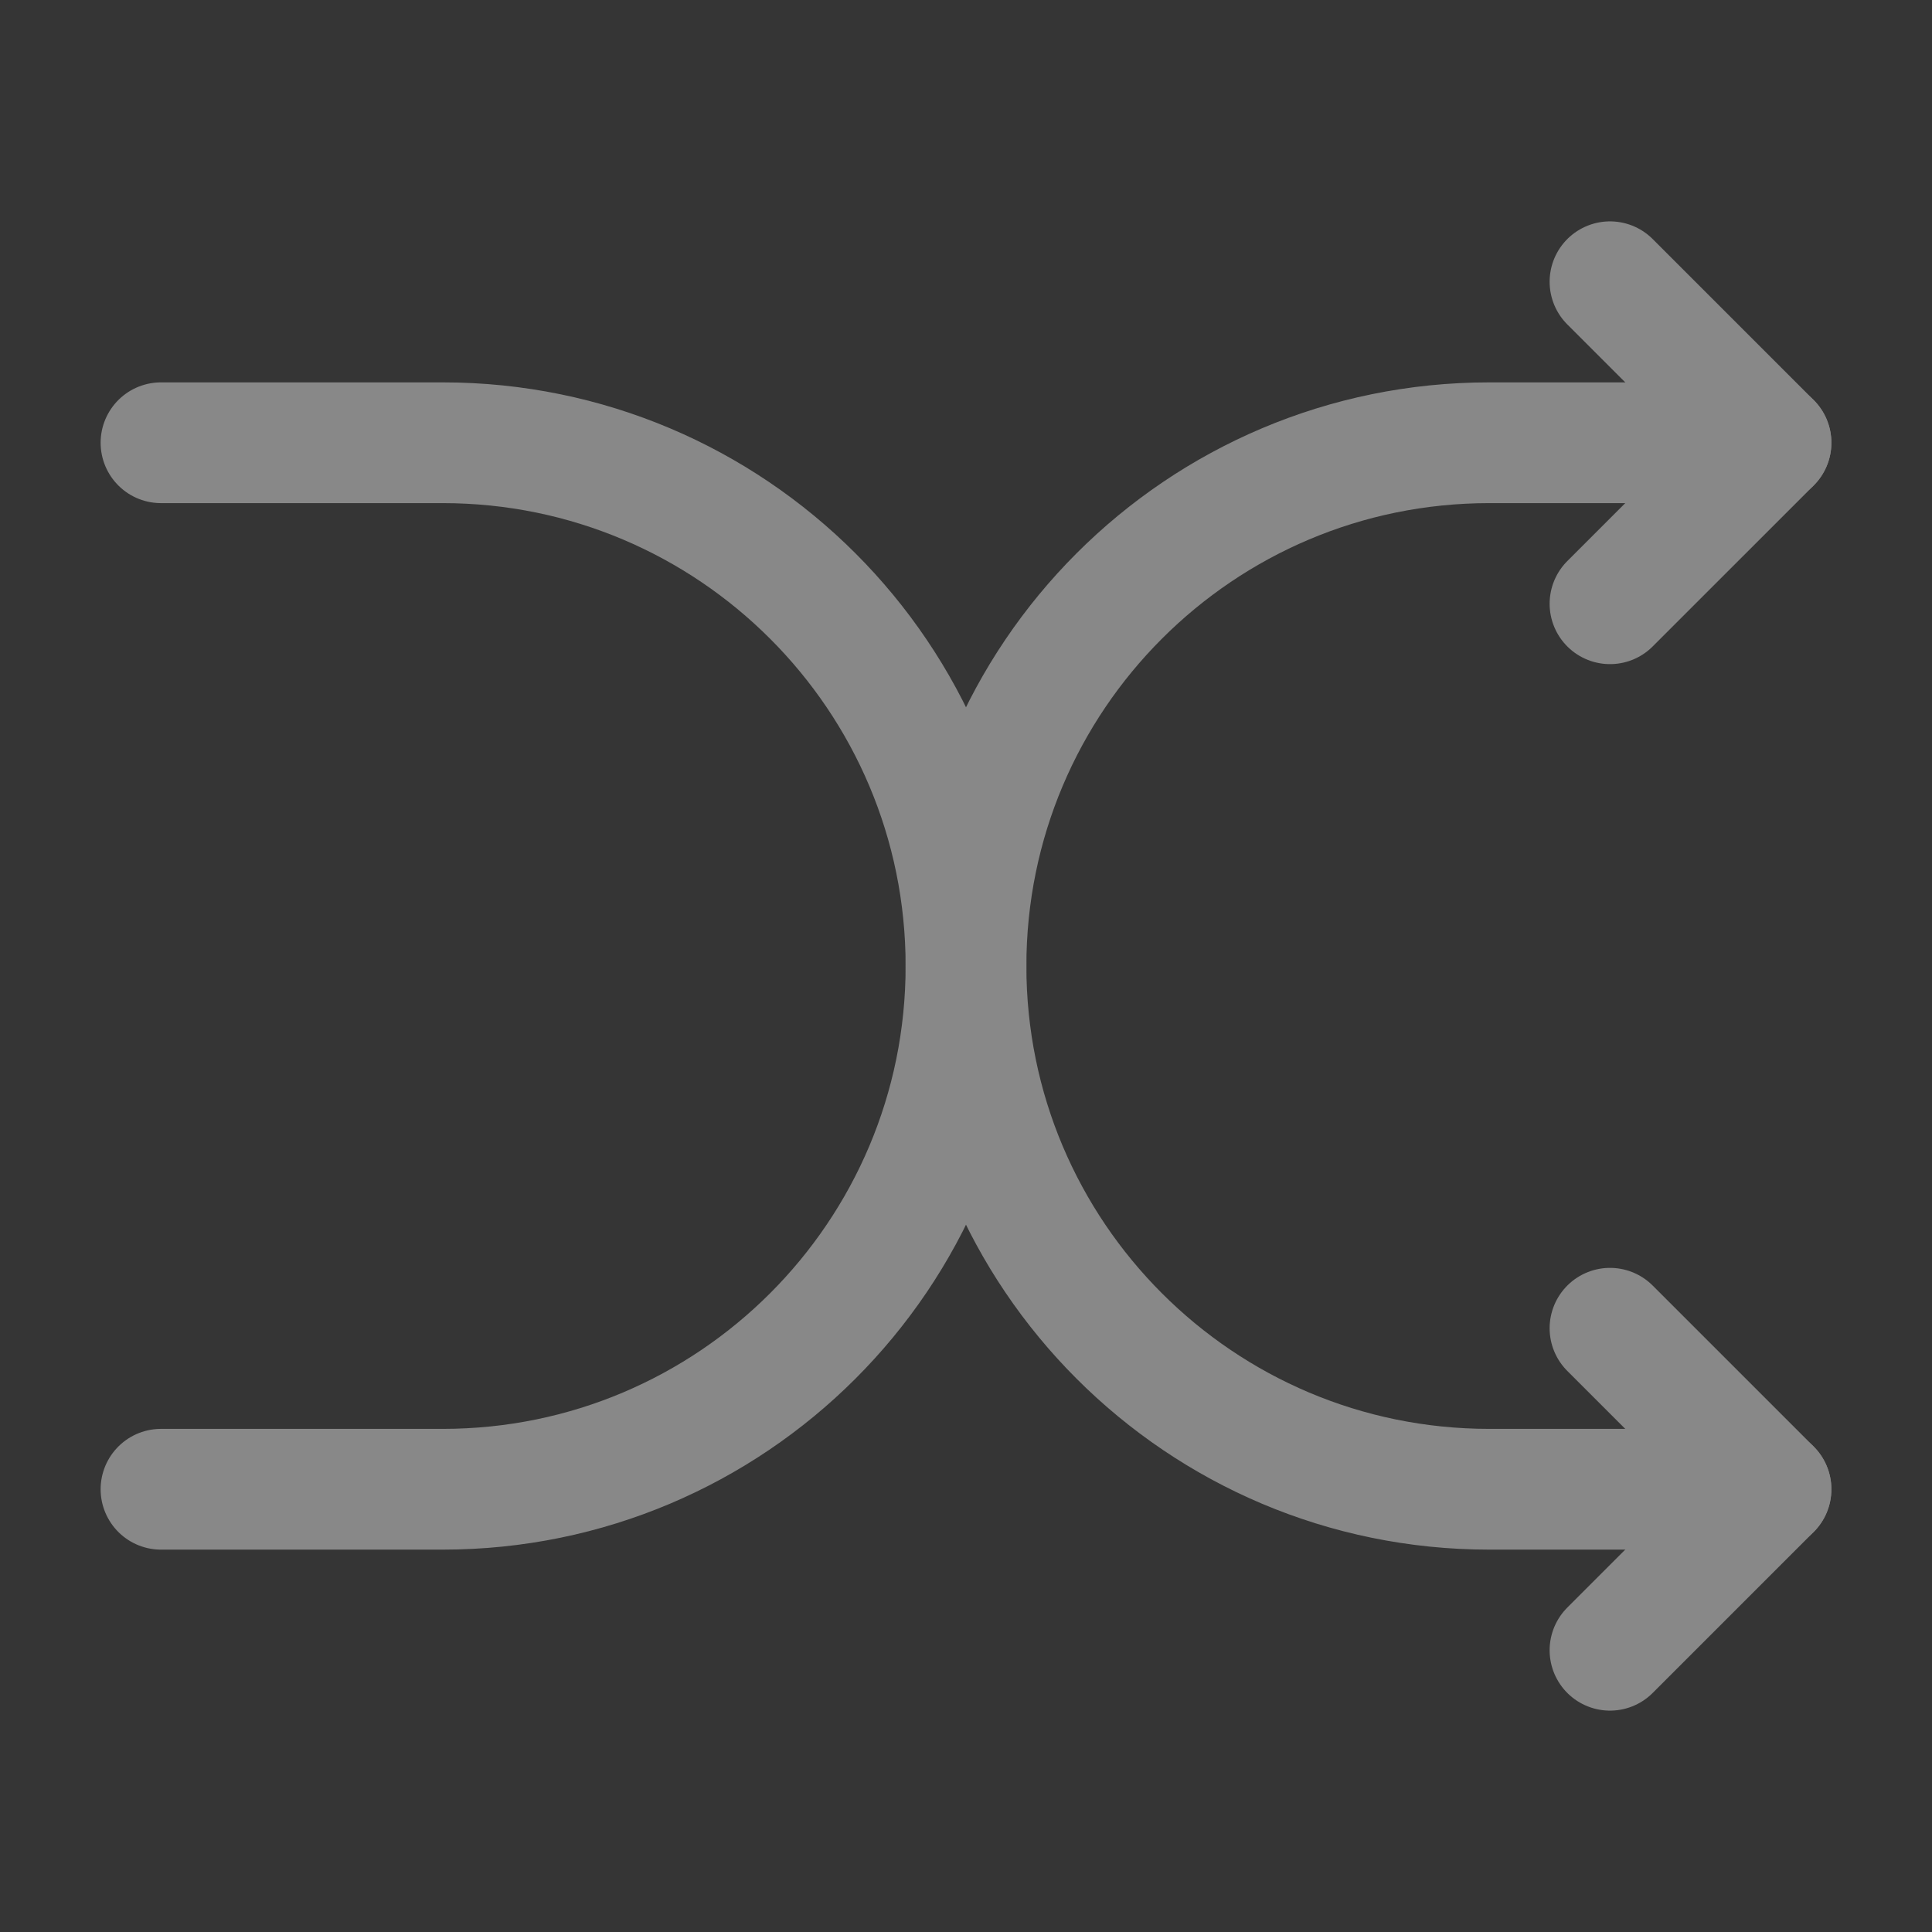 <?xml version="1.0" encoding="utf-8"?><!-- Uploaded to: SVG Repo, www.svgrepo.com, Generator: SVG Repo Mixer Tools -->
<svg width="800px" height="800px" viewBox="0 0 48 48" fill="none" xmlns="http://www.w3.org/2000/svg">
<rect x="0" y="0" width="48" height="48" fill="#333333" stroke="none"/>
<rect width="48" height="48" fill="white" fill-opacity="0.01"/>
<path d="M40 33L44 37L40 41" stroke="#888" stroke-width="3" stroke-linecap="round" stroke-linejoin="round"/>
<path d="M40 7L44 11L40 15" stroke="#888" stroke-width="3" stroke-linecap="round" stroke-linejoin="round"/>
<path d="M44 11H37C29.82 11 24 16.82 24 24V24C24 31.18 29.82 37 37 37H44" stroke="#888" stroke-width="3" stroke-linecap="round"/>
<path d="M4 37H11C18.18 37 24 31.18 24 24V24C24 16.82 18.18 11 11 11L4 11" stroke="#888" stroke-width="3" stroke-linecap="round"/>
</svg>
